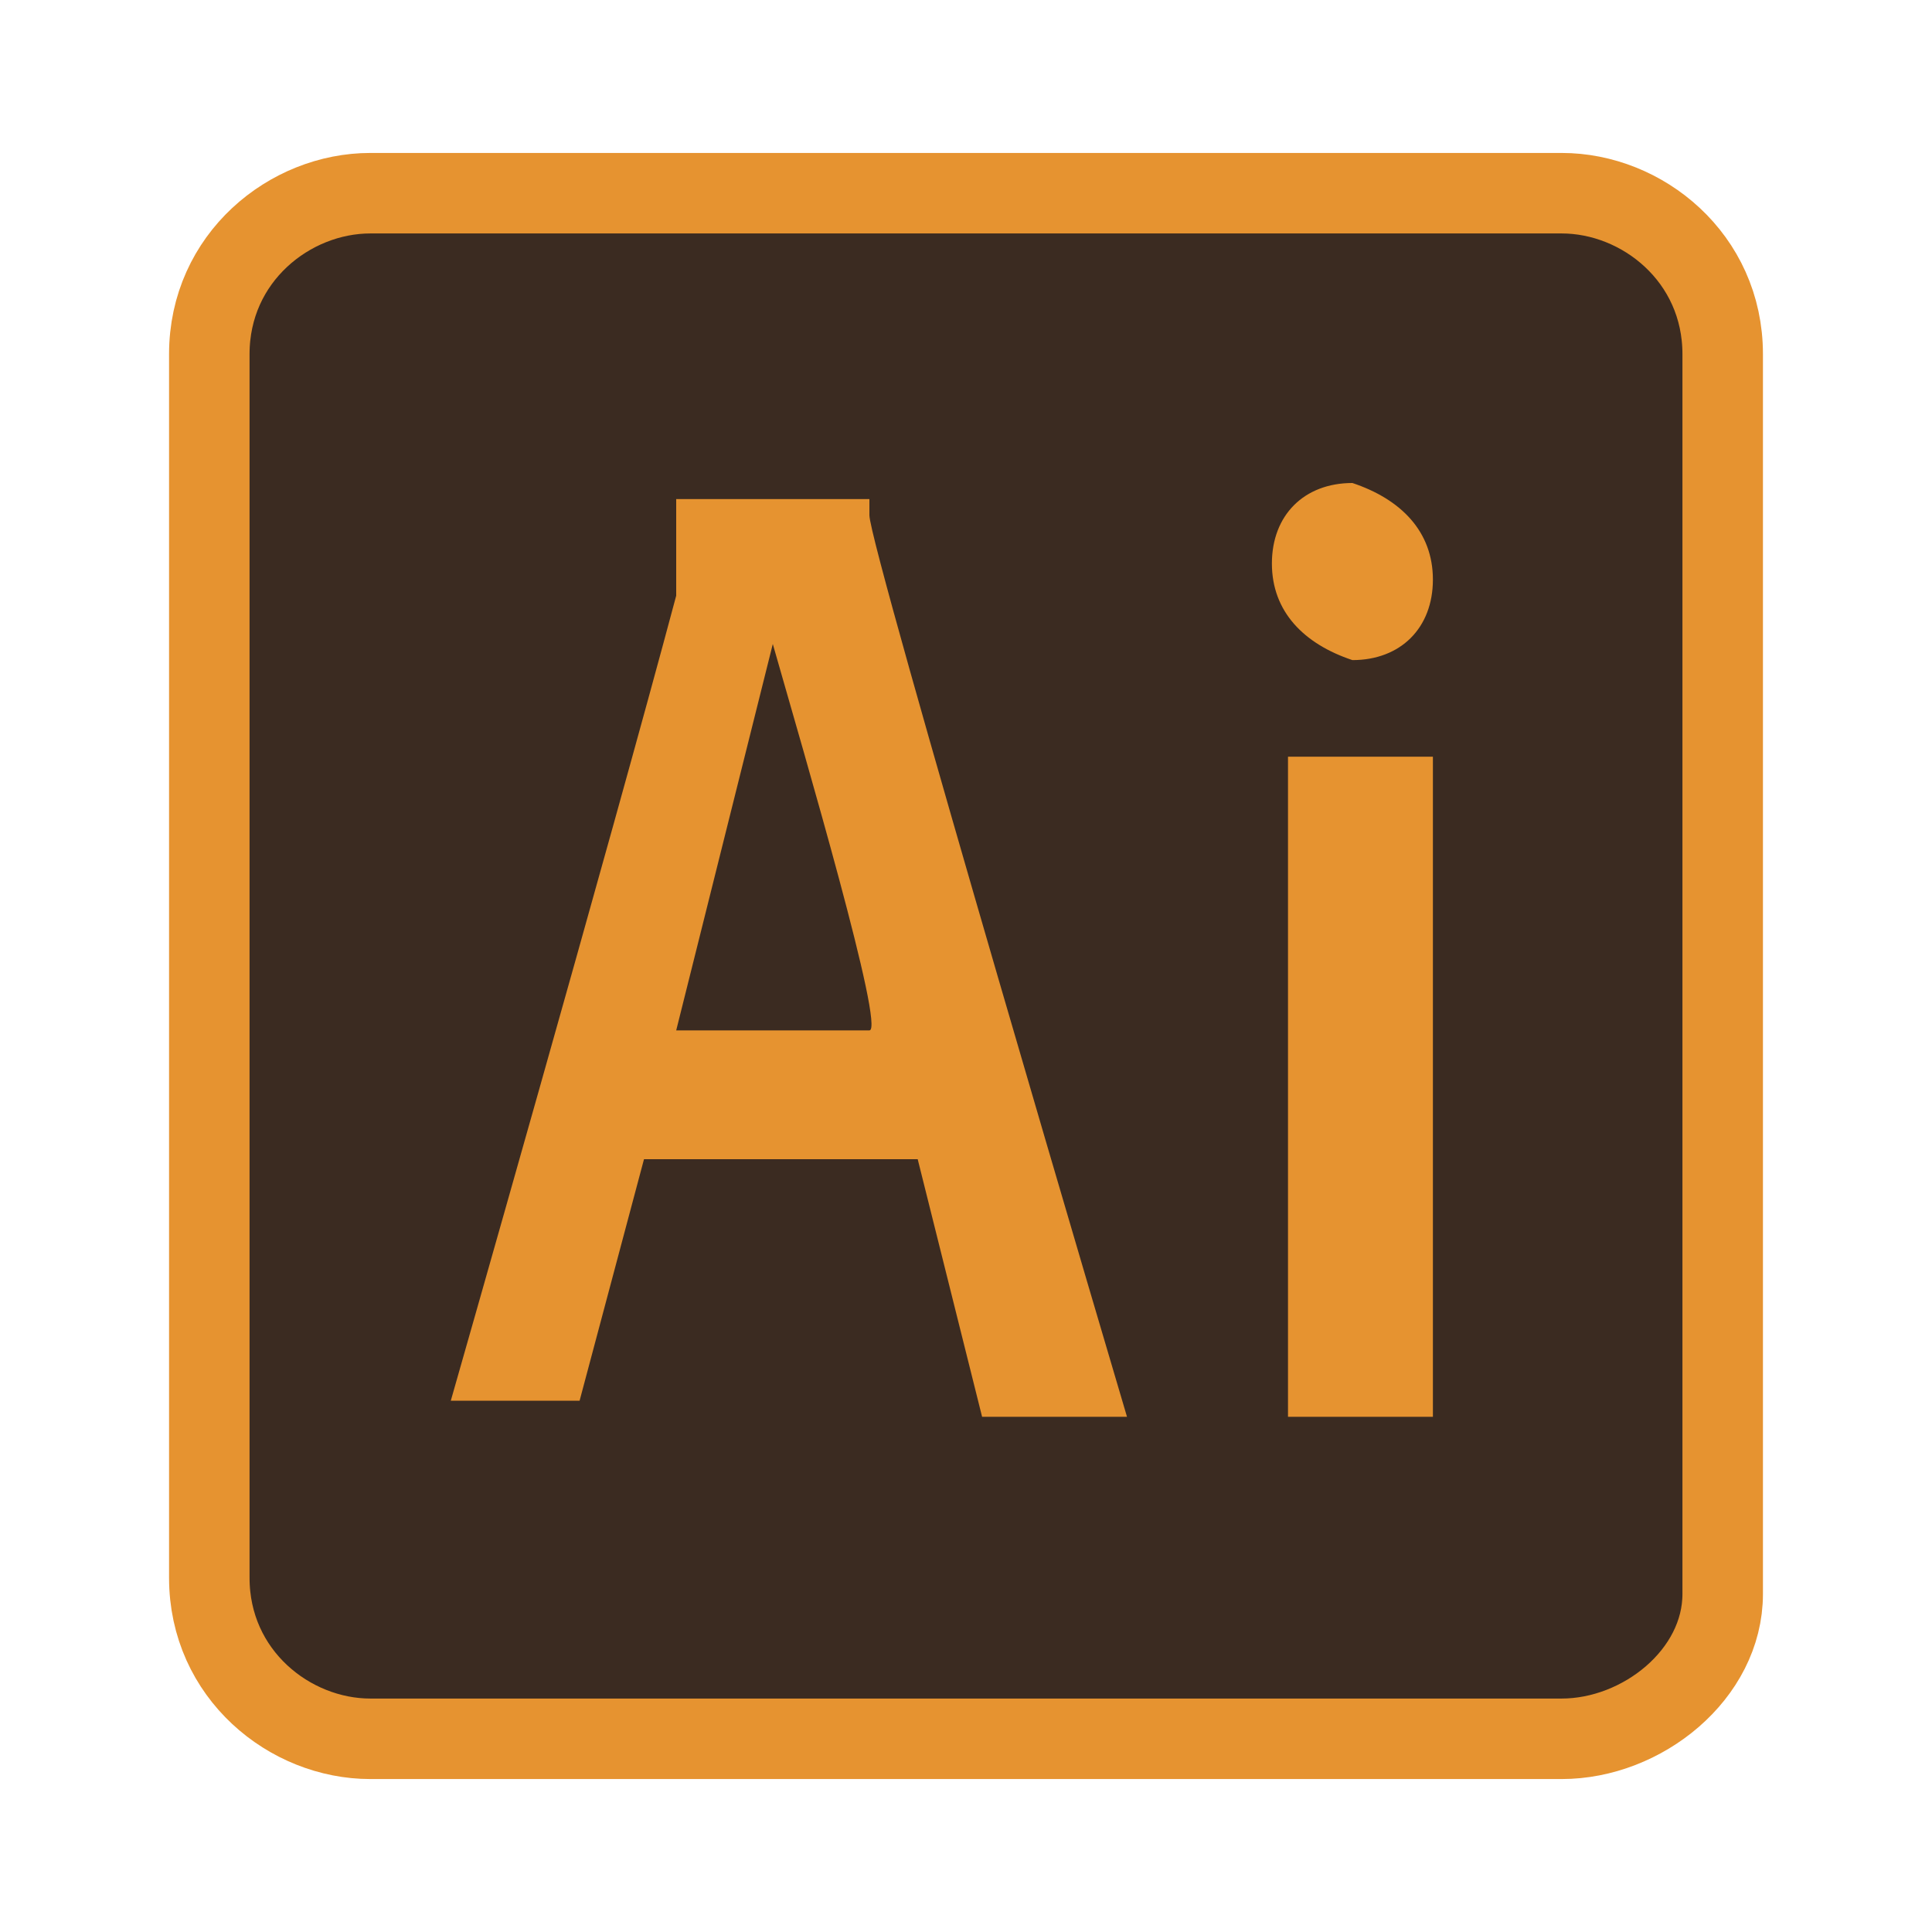 <?xml version="1.0" encoding="utf-8"?>
<!-- Generator: Adobe Illustrator 18.1.1, SVG Export Plug-In . SVG Version: 6.00 Build 0)  -->
<!DOCTYPE svg PUBLIC "-//W3C//DTD SVG 1.1//EN" "http://www.w3.org/Graphics/SVG/1.1/DTD/svg11.dtd">
<svg version="1.1" id="Laag_1" xmlns="http://www.w3.org/2000/svg" xmlns:xlink="http://www.w3.org/1999/xlink" x="0px" y="0px"
	 width="12px" height="12px" viewBox="0 0 12 12" enable-background="new 0 0 12 12" xml:space="preserve">
<path fill="#3B2B21" stroke="#E69330" stroke-width="0.5" stroke-miterlimit="10" d="M9.7,10.8H2.3c-0.5,0-1-0.4-1-1V2.2
	c0-0.6,0.5-1,1-1h7.4c0.5,0,1,0.4,1,1v7.7C10.7,10.4,10.2,10.8,9.7,10.8z"/>
<rect x="8" y="4.7" fill="#E69330" width="0.9" height="4.1"/>
<path fill="#E69330" d="M4,7.2L3.6,8.7l-0.8,0c0,0,1-3.5,1.4-5c0-0.1,0-0.1,0-0.2c0-0.2,0-0.4,0-0.4l1.2,0c0,0,0,0.1,0,0.1
	C5.4,3.4,7,8.8,7,8.8l-0.9,0L5.7,7.2H4z M4.8,4c0,0-0.6,2.4-0.6,2.4h1.2C5.5,6.4,5,4.7,4.8,4z"/>
<path fill="#E69330" d="M8.9,3.6c0,0.3-0.2,0.5-0.5,0.5C8.1,4,7.9,3.8,7.9,3.5C7.9,3.2,8.1,3,8.4,3C8.7,3.1,8.9,3.3,8.9,3.6z"/>
</svg>
